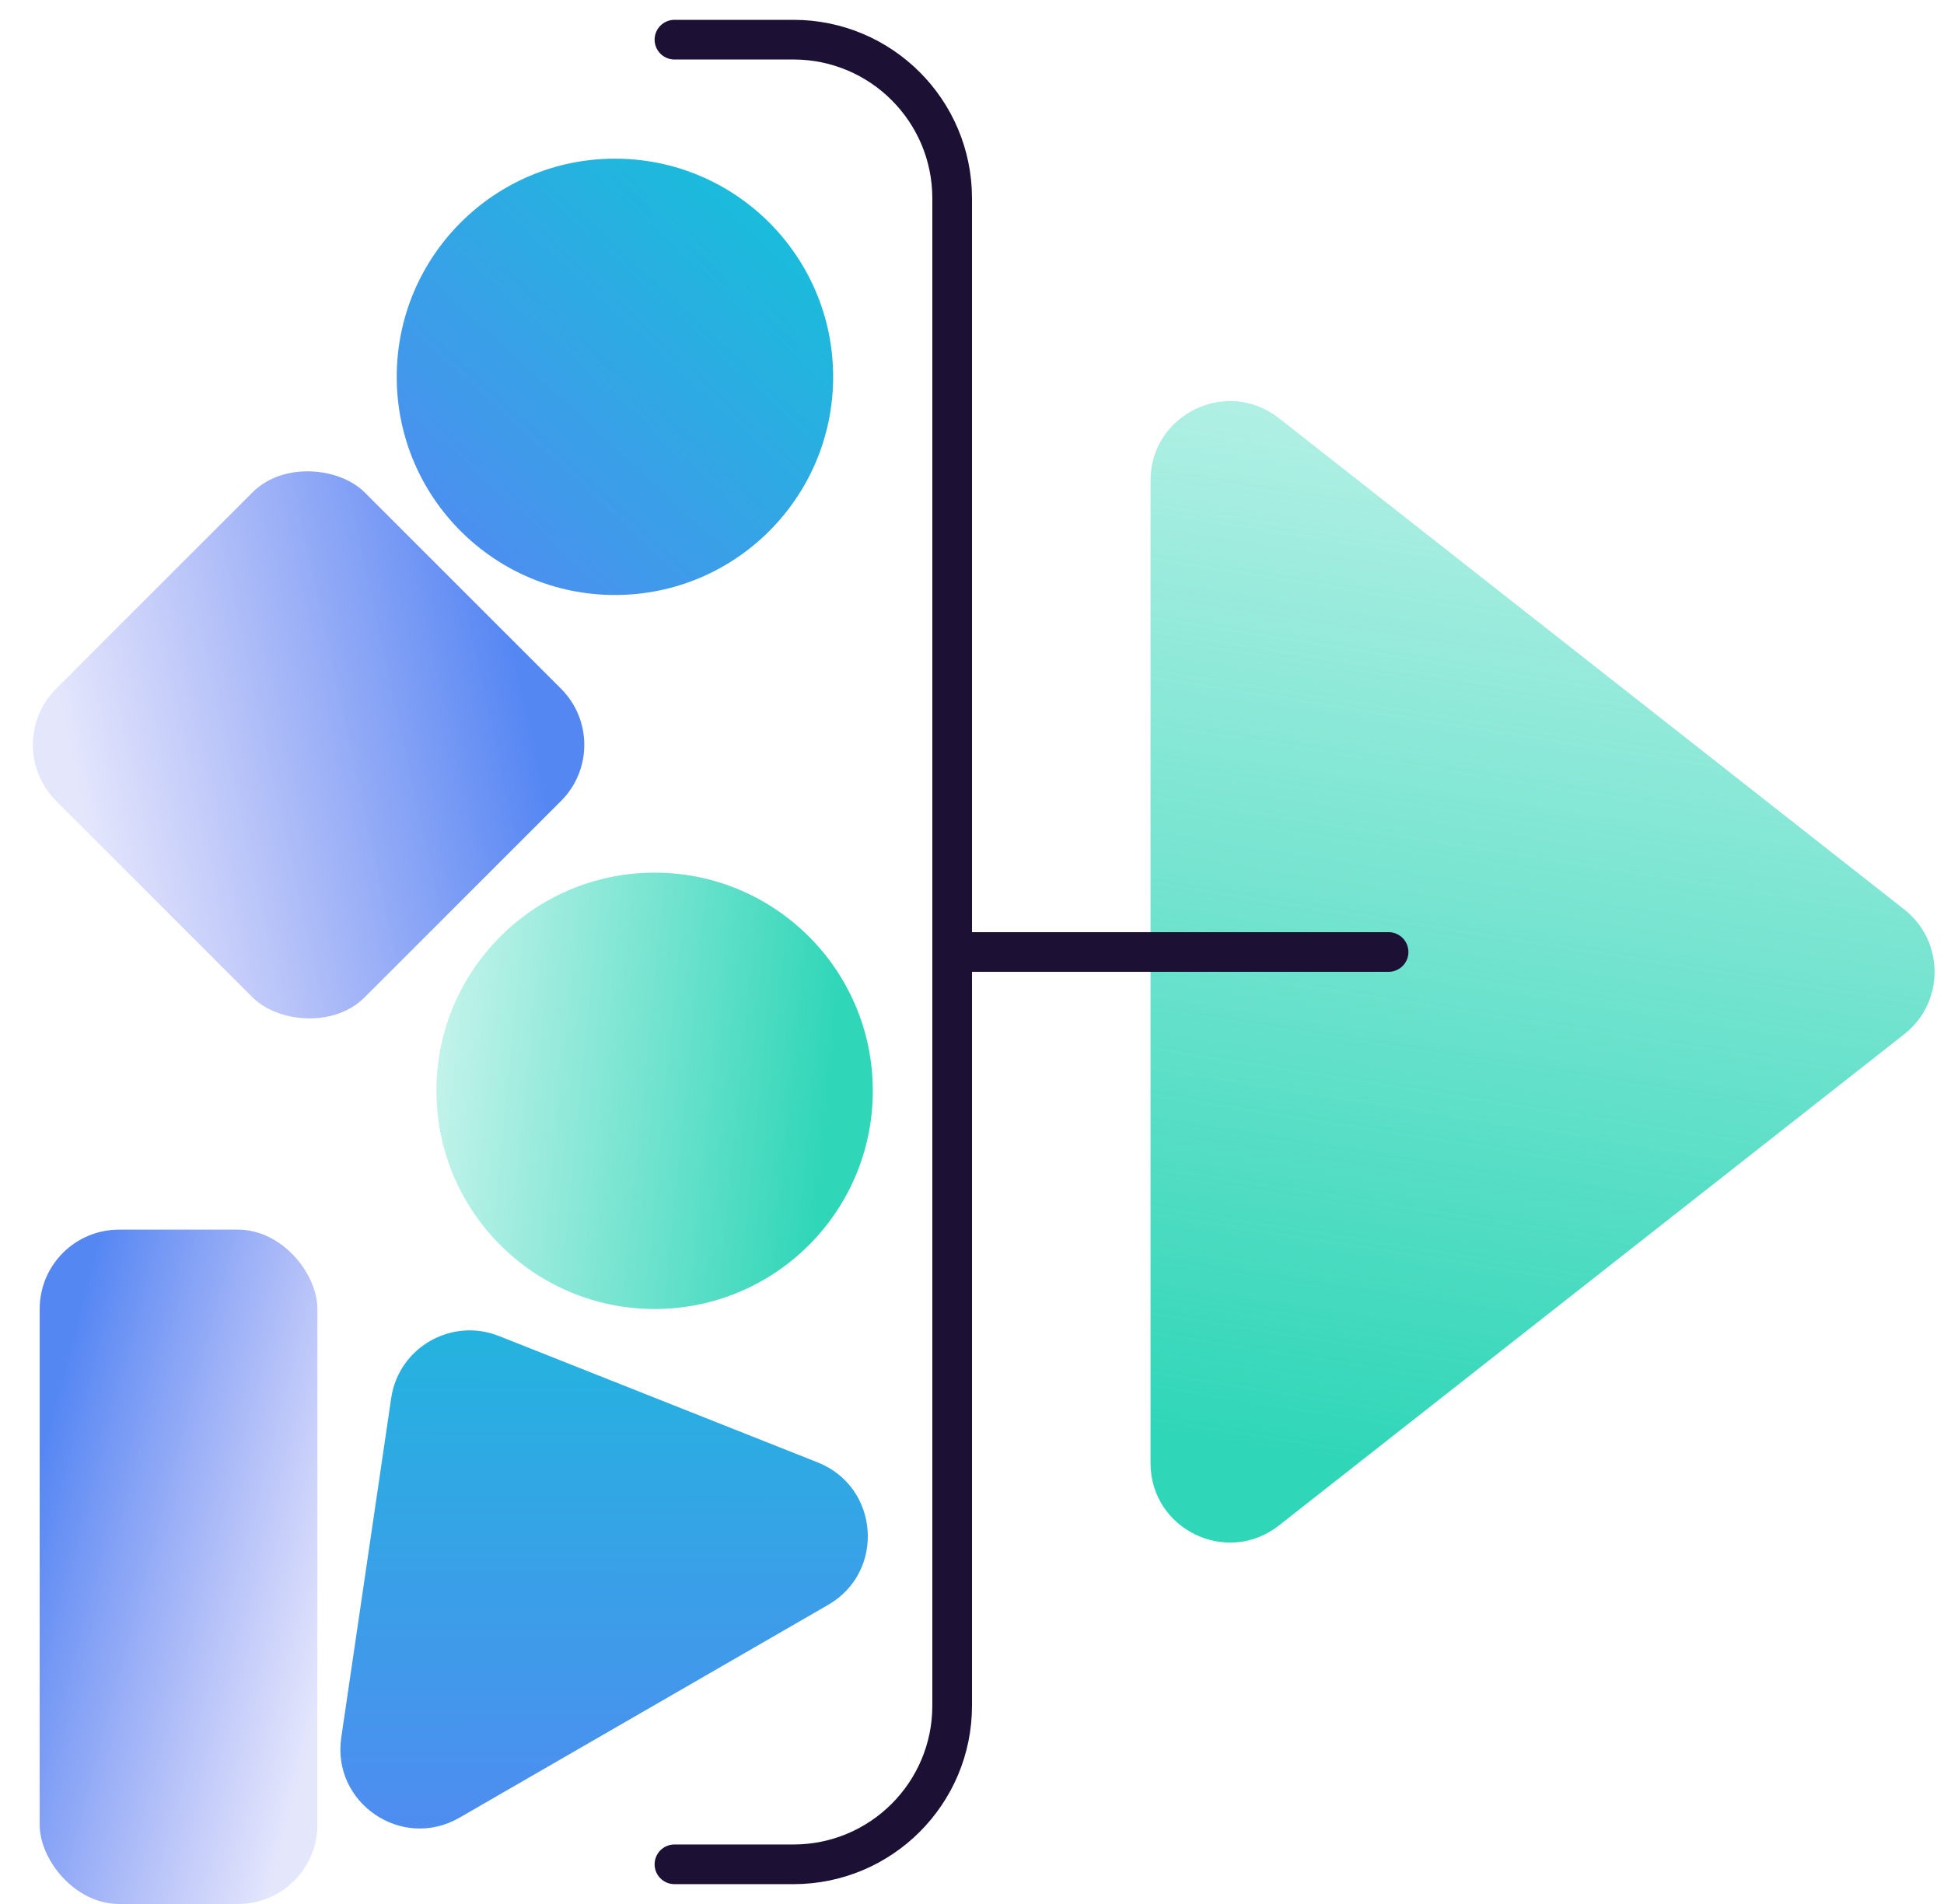 <svg width="49" height="48" viewBox="0 0 49 48" fill="none" xmlns="http://www.w3.org/2000/svg">
<path d="M9.86 35.249L8.602 43.802C8.358 45.457 10.132 46.661 11.58 45.825L20.874 40.459C22.322 39.623 22.166 37.485 20.611 36.868L12.576 33.681C11.376 33.206 10.047 33.973 9.86 35.249Z" fill="url(#paint0_linear)"/>
<path d="M47.998 22.927L32.236 10.542C30.923 9.511 29 10.446 29 12.115L29 36.885C29 38.554 30.923 39.489 32.236 38.458L47.998 26.073C49.018 25.272 49.018 23.728 47.998 22.927Z" fill="url(#paint1_linear)"/>
<path d="M24 24L35 24" stroke="#1C1134" stroke-linecap="round"/>
<rect x="15.556" y="18.778" width="11" height="11" rx="2" transform="rotate(135 15.556 18.778)" fill="url(#paint2_linear)"/>
<circle cx="16.5" cy="27.5" r="5.5" fill="url(#paint3_linear)"/>
<circle cx="15.5" cy="9.5" r="5.5" fill="url(#paint4_linear)"/>
<rect x="1" y="31" width="7" height="17" rx="2" fill="url(#paint5_linear)"/>
<path d="M17 1H20C22.209 1 24 2.791 24 5V43C24 45.209 22.209 47 20 47H17" stroke="#1C1134" stroke-linecap="round"/>
<defs>
<linearGradient id="paint0_linear" x1="8" y1="47.892" x2="8.023" y2="28.781" gradientUnits="userSpaceOnUse">
<stop stop-color="#5587F3"/>
<stop offset="1" stop-color="#13C2D8"/>
</linearGradient>
<linearGradient id="paint1_linear" x1="22.538" y1="35.225" x2="29.073" y2="-6.333" gradientUnits="userSpaceOnUse">
<stop stop-color="#2FD6B8"/>
<stop offset="1" stop-color="#2FD6B8" stop-opacity="0"/>
</linearGradient>
<linearGradient id="paint2_linear" x1="15.556" y1="22.559" x2="25.181" y2="28.747" gradientUnits="userSpaceOnUse">
<stop stop-color="#5587F3"/>
<stop offset="1" stop-color="#7681F1" stop-opacity="0.2"/>
</linearGradient>
<linearGradient id="paint3_linear" x1="20.075" y1="36.385" x2="6.021" y2="34.978" gradientUnits="userSpaceOnUse">
<stop stop-color="#2FD6B8"/>
<stop offset="1" stop-color="#2FD6B8" stop-opacity="0"/>
</linearGradient>
<linearGradient id="paint4_linear" x1="10" y1="15" x2="20.083" y2="4" gradientUnits="userSpaceOnUse">
<stop stop-color="#5587F3"/>
<stop offset="1" stop-color="#13C2D8"/>
</linearGradient>
<linearGradient id="paint5_linear" x1="1" y1="36.844" x2="9.089" y2="38.985" gradientUnits="userSpaceOnUse">
<stop stop-color="#5587F3"/>
<stop offset="1" stop-color="#7681F1" stop-opacity="0.2"/>
</linearGradient>
</defs>
</svg>
